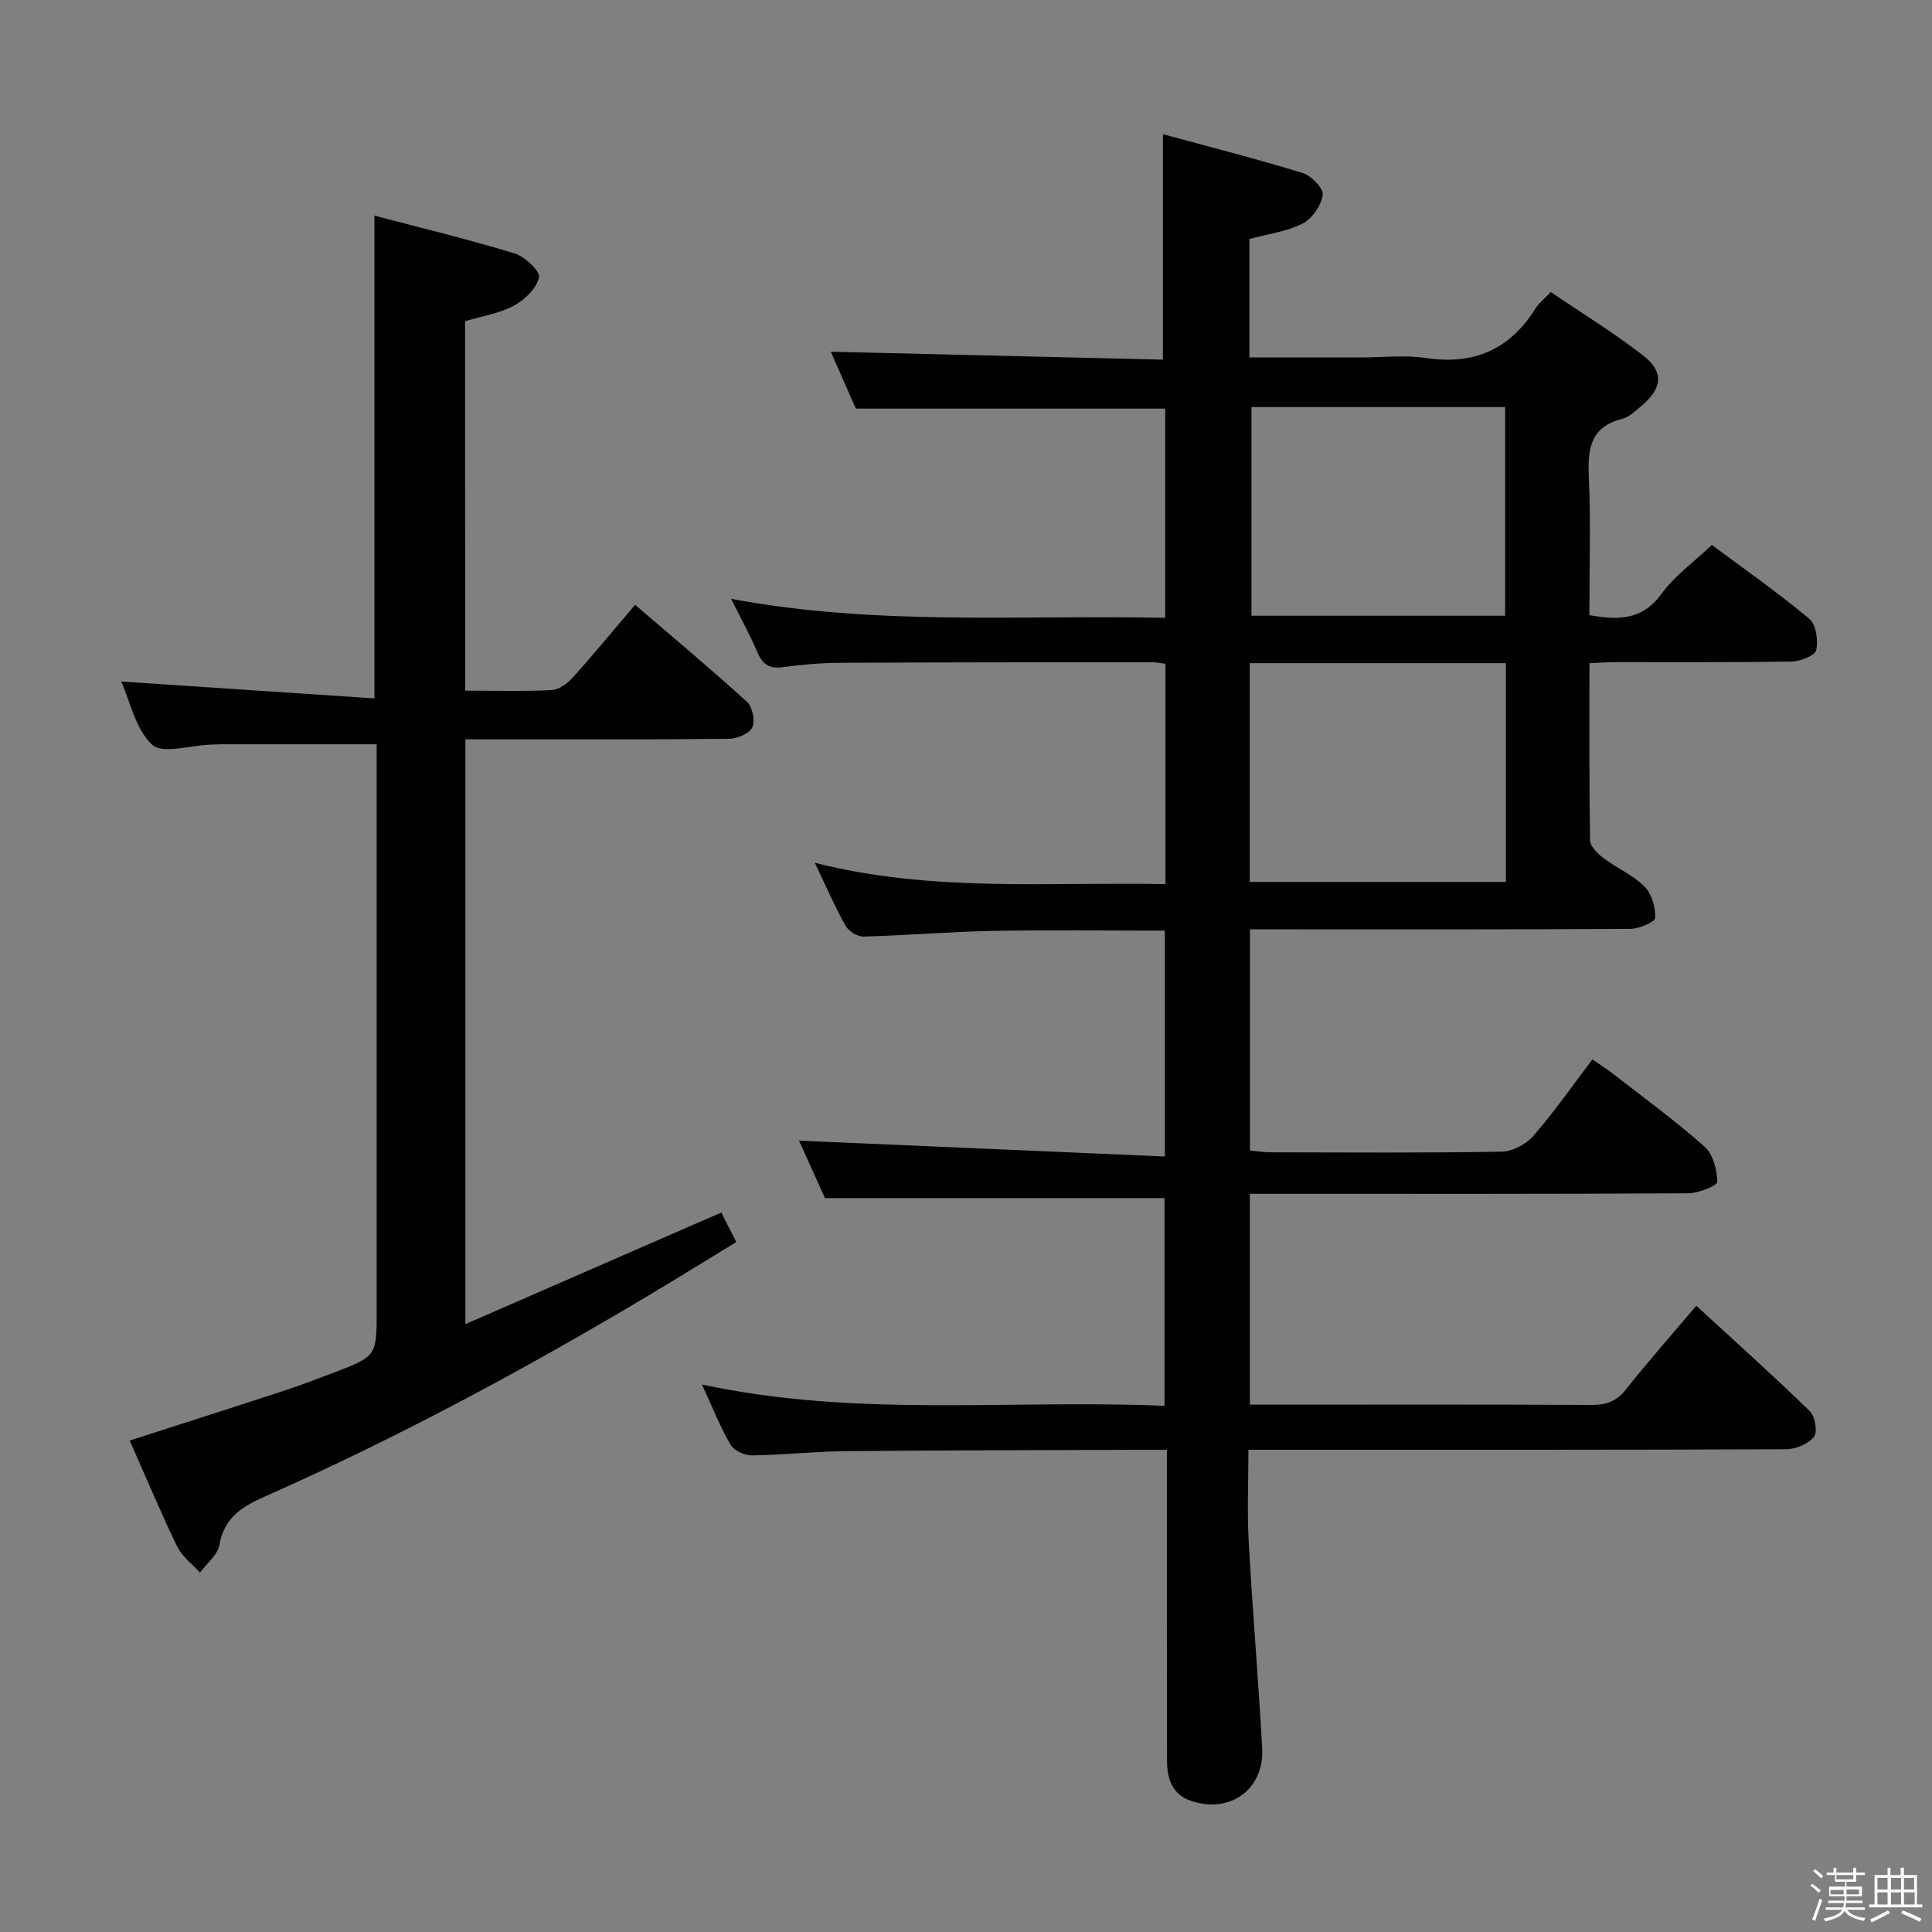 <svg enable-background="new 0 0 400 400" viewBox="0 0 400 400" xmlns="http://www.w3.org/2000/svg"><rect x="0" y="0" width="400" height="400" fill="#808080" stroke="none"/><path d="m374.8 390.4.4-.4c.7.5 1.3 1 1.8 1.4l-.5.5c-.5-.6-1.1-1.1-1.7-1.5zm1 7.3-.6-.3c.5-1.4 1.1-2.8 1.5-4.3.2.1.4.2.6.3-.5 1.3-1 2.8-1.5 4.3zm-.4-10.3.4-.4c.4.3 1 .8 1.7 1.4l-.5.5c-.4-.5-1-1-1.6-1.5zm2.5.3h1.7v-1h.6v1h3.5v-1h.6v1h1.8v.5h-1.8v1.4h-2v1h3.2v2h-3.2v.9h3.3v.5h-3.4c0 .3-.1.6-.1.9h4v.5h-3.7c.7.9 1.9 1.5 3.8 1.7-.1.2-.2.4-.3.6-2.1-.4-3.5-1.1-4-2.1-.4 1-1.8 1.7-4 2.2-.1-.2-.2-.4-.3-.6 2.1-.4 3.4-1 3.8-1.8h-3.4v-.5h3.6c.1-.3.1-.6.2-.9h-3.3v-.5h3.4c0-.3 0-.6 0-.9h-3.2v-2h3.3v-1h-2.1v-1.4h-1.7v-.5zm1.1 3.5v1h2.7c0-.3 0-.4 0-.4 0-.1 0-.2 0-.2 0-.1 0-.2 0-.3h-2.7zm1.2-3v.9h3.5v-.9zm4.7 3h-2.6v.6.4h2.6z" fill="#fafafb"/><path d="m393.6 386.7h.6v1.5h2.7v6.1h1.1v.6h-11v-.6h1.1v-6.1h2.7v-1.5h.6v1.5h2.1v-1.5zm-2.7 8.8.4.6c-1.2.6-2.5 1.3-3.8 1.9-.1-.2-.2-.4-.3-.6 1.2-.6 2.5-1.2 3.7-1.9zm-2.2-6.7v2.4h2.1v-2.4zm0 3v2.5h2.1v-2.5zm2.8-3v2.4h2.1v-2.4zm0 3v2.5h2.1v-2.5zm6 6.1c-1.4-.7-2.7-1.3-3.9-1.8l.3-.6c1.5.6 2.7 1.2 3.9 1.7zm-1.2-9.1h-2.1v2.4h2.1zm-2.1 3v2.5h2.2v-2.5z" fill="#fafafb"/><g fill="#010100"><path d="m145.33 286.65c32.13 6.9 63.78 3.05 95.77 4.41 0-14.81 0-29.14 0-43.01-23.33 0-46.41 0-70.3 0-1.66-3.68-3.74-8.29-5.37-11.89 24.97 1.08 50.12 2.17 75.74 3.28 0-16.29 0-31.32 0-46.76-11.95 0-23.72-.17-35.48.05-8.97.17-17.93.93-26.9 1.18-1.25.03-3.09-1.11-3.72-2.23-2.19-3.89-3.97-8.02-6.37-13.05 24.36 6.19 48.38 3.92 72.6 4.42 0-15.41 0-30.34 0-45.62-1.07-.13-2-.33-2.93-.33-21.5.02-42.99.01-64.49.13-3.98.02-7.98.38-11.92.91-2.85.39-4.17-.77-5.22-3.24-1.47-3.48-3.32-6.8-5.37-10.92 30.17 5.64 59.88 3.32 89.87 3.93 0-14.77 0-29 0-43.31-21.27 0-42.33 0-64.05 0-1.58-3.58-3.42-7.77-5.18-11.78 23.07.55 45.91 1.09 68.76 1.64 0-15.73 0-30.74 0-46.68 9.42 2.57 19.26 5.07 28.95 8.04 1.78.55 4.34 3.22 4.14 4.54-.34 2.2-2.2 4.93-4.18 5.93-3.31 1.67-7.22 2.16-11.01 3.19v24.53h23.06c4.5 0 9.08-.55 13.48.11 9.94 1.49 17.38-1.75 22.68-10.23.69-1.1 1.78-1.95 3.18-3.43 6.37 4.33 13.01 8.4 19.12 13.14 4.35 3.38 3.98 6.78-.23 10.33-1.27 1.07-2.59 2.41-4.1 2.79-6.69 1.68-7.16 6.32-6.91 12.13.42 9.44.11 18.91.11 28.51 6.08 1.08 10.99 1.03 14.94-4.42 2.69-3.7 6.61-6.5 10.42-10.12 6.5 4.84 13.56 9.79 20.17 15.29 1.41 1.17 1.89 4.49 1.43 6.5-.26 1.14-3.28 2.32-5.07 2.35-12.16.2-24.33.1-36.49.12-1.62 0-3.24.14-5.38.23 0 12.4-.08 24.52.12 36.63.02 1.26 1.53 2.77 2.72 3.67 2.78 2.1 6.15 3.54 8.57 5.95 1.5 1.49 2.29 4.32 2.2 6.49-.04.86-3.33 2.25-5.15 2.26-24.16.15-48.32.1-72.49.1-1.96 0-3.93 0-6.26 0v45.78c1.31.13 2.73.38 4.15.38 16 .03 32 .15 47.99-.13 2.23-.04 5.02-1.53 6.52-3.25 4.25-4.88 7.97-10.22 12.25-15.85 1.6 1.12 3.08 2.06 4.46 3.13 6.3 4.91 12.78 9.63 18.74 14.93 1.76 1.56 2.61 4.79 2.64 7.27.01.81-3.9 2.38-6.03 2.39-28.33.16-56.66.11-84.98.11-1.8 0-3.61 0-5.76 0v43.65h5.14c21.83 0 43.66-.06 65.49.06 3.08.02 5.26-.7 7.24-3.22 4.53-5.73 9.38-11.21 14.56-17.32 8.02 7.37 15.9 14.43 23.47 21.79 1.11 1.08 1.68 4.36.9 5.34-1.19 1.49-3.78 2.57-5.78 2.58-34.83.15-69.65.11-104.48.11-1.99 0-3.98 0-6.84 0 0 6.5-.28 12.76.06 18.98.78 14.27 2.01 28.52 2.79 42.8.47 8.51-6.63 13.66-14.73 10.91-3.89-1.32-4.97-4.55-4.97-8.34.01-10.16-.02-20.33-.03-30.49-.01-9.33 0-18.66 0-27.99 0-1.78 0-3.57 0-5.86-2.45 0-4.24-.01-6.03 0-20.16.08-40.32.08-60.48.28-6.48.06-12.95.79-19.43.87-1.5.02-3.68-.99-4.39-2.2-2.15-3.68-3.72-7.69-5.93-12.47zm166.45-149.35c-17.92 0-35.33 0-53.03 0v45.29h53.03c0-15.19 0-29.98 0-45.29zm-52.68-53.02v43.2h52.52c0-14.56 0-28.77 0-43.2-17.74 0-35.14 0-52.52 0z"/><path d="m96.31 142.99c6.3 0 12.12.18 17.92-.12 1.51-.08 3.26-1.37 4.36-2.6 4.34-4.82 8.45-9.83 12.9-15.05 7.89 6.77 15.65 13.25 23.13 20.05 1.15 1.04 1.77 3.93 1.15 5.29-.59 1.29-3.11 2.38-4.8 2.4-16.33.18-32.65.11-48.98.11-1.79 0-3.58 0-5.64 0v121.08c17.83-7.78 35.19-15.35 52.98-23.11.92 1.81 1.88 3.68 3.11 6.11-6.07 3.7-11.95 7.35-17.89 10.9-25.85 15.44-52.34 29.67-79.89 41.87-4.59 2.03-8.27 4.36-9.23 9.92-.36 2.09-2.63 3.84-4.02 5.75-1.6-1.77-3.71-3.3-4.71-5.36-3.46-7.15-6.52-14.49-9.84-21.98 10.83-3.49 21.37-6.85 31.89-10.3 3.47-1.14 6.89-2.44 10.3-3.74 8.95-3.41 8.94-3.43 8.94-13.13 0-36.99 0-73.98 0-110.96 0-1.81 0-3.63 0-6.03-10.88 0-21.47 0-32.06 0-.83 0-1.66.06-2.5.09-4.1.14-9.8 1.99-11.93.01-3.45-3.22-4.55-8.95-6.41-13.09 17.42 1.16 34.73 2.32 52.43 3.5 0-33.77 0-66.46 0-99.96 9.71 2.56 19.46 4.91 29.03 7.83 2.12.65 5.34 3.71 5.05 4.97-.52 2.28-2.98 4.65-5.23 5.86-2.99 1.61-6.56 2.14-10.08 3.2.02 25.32.02 50.59.02 76.49z"/></g></svg>